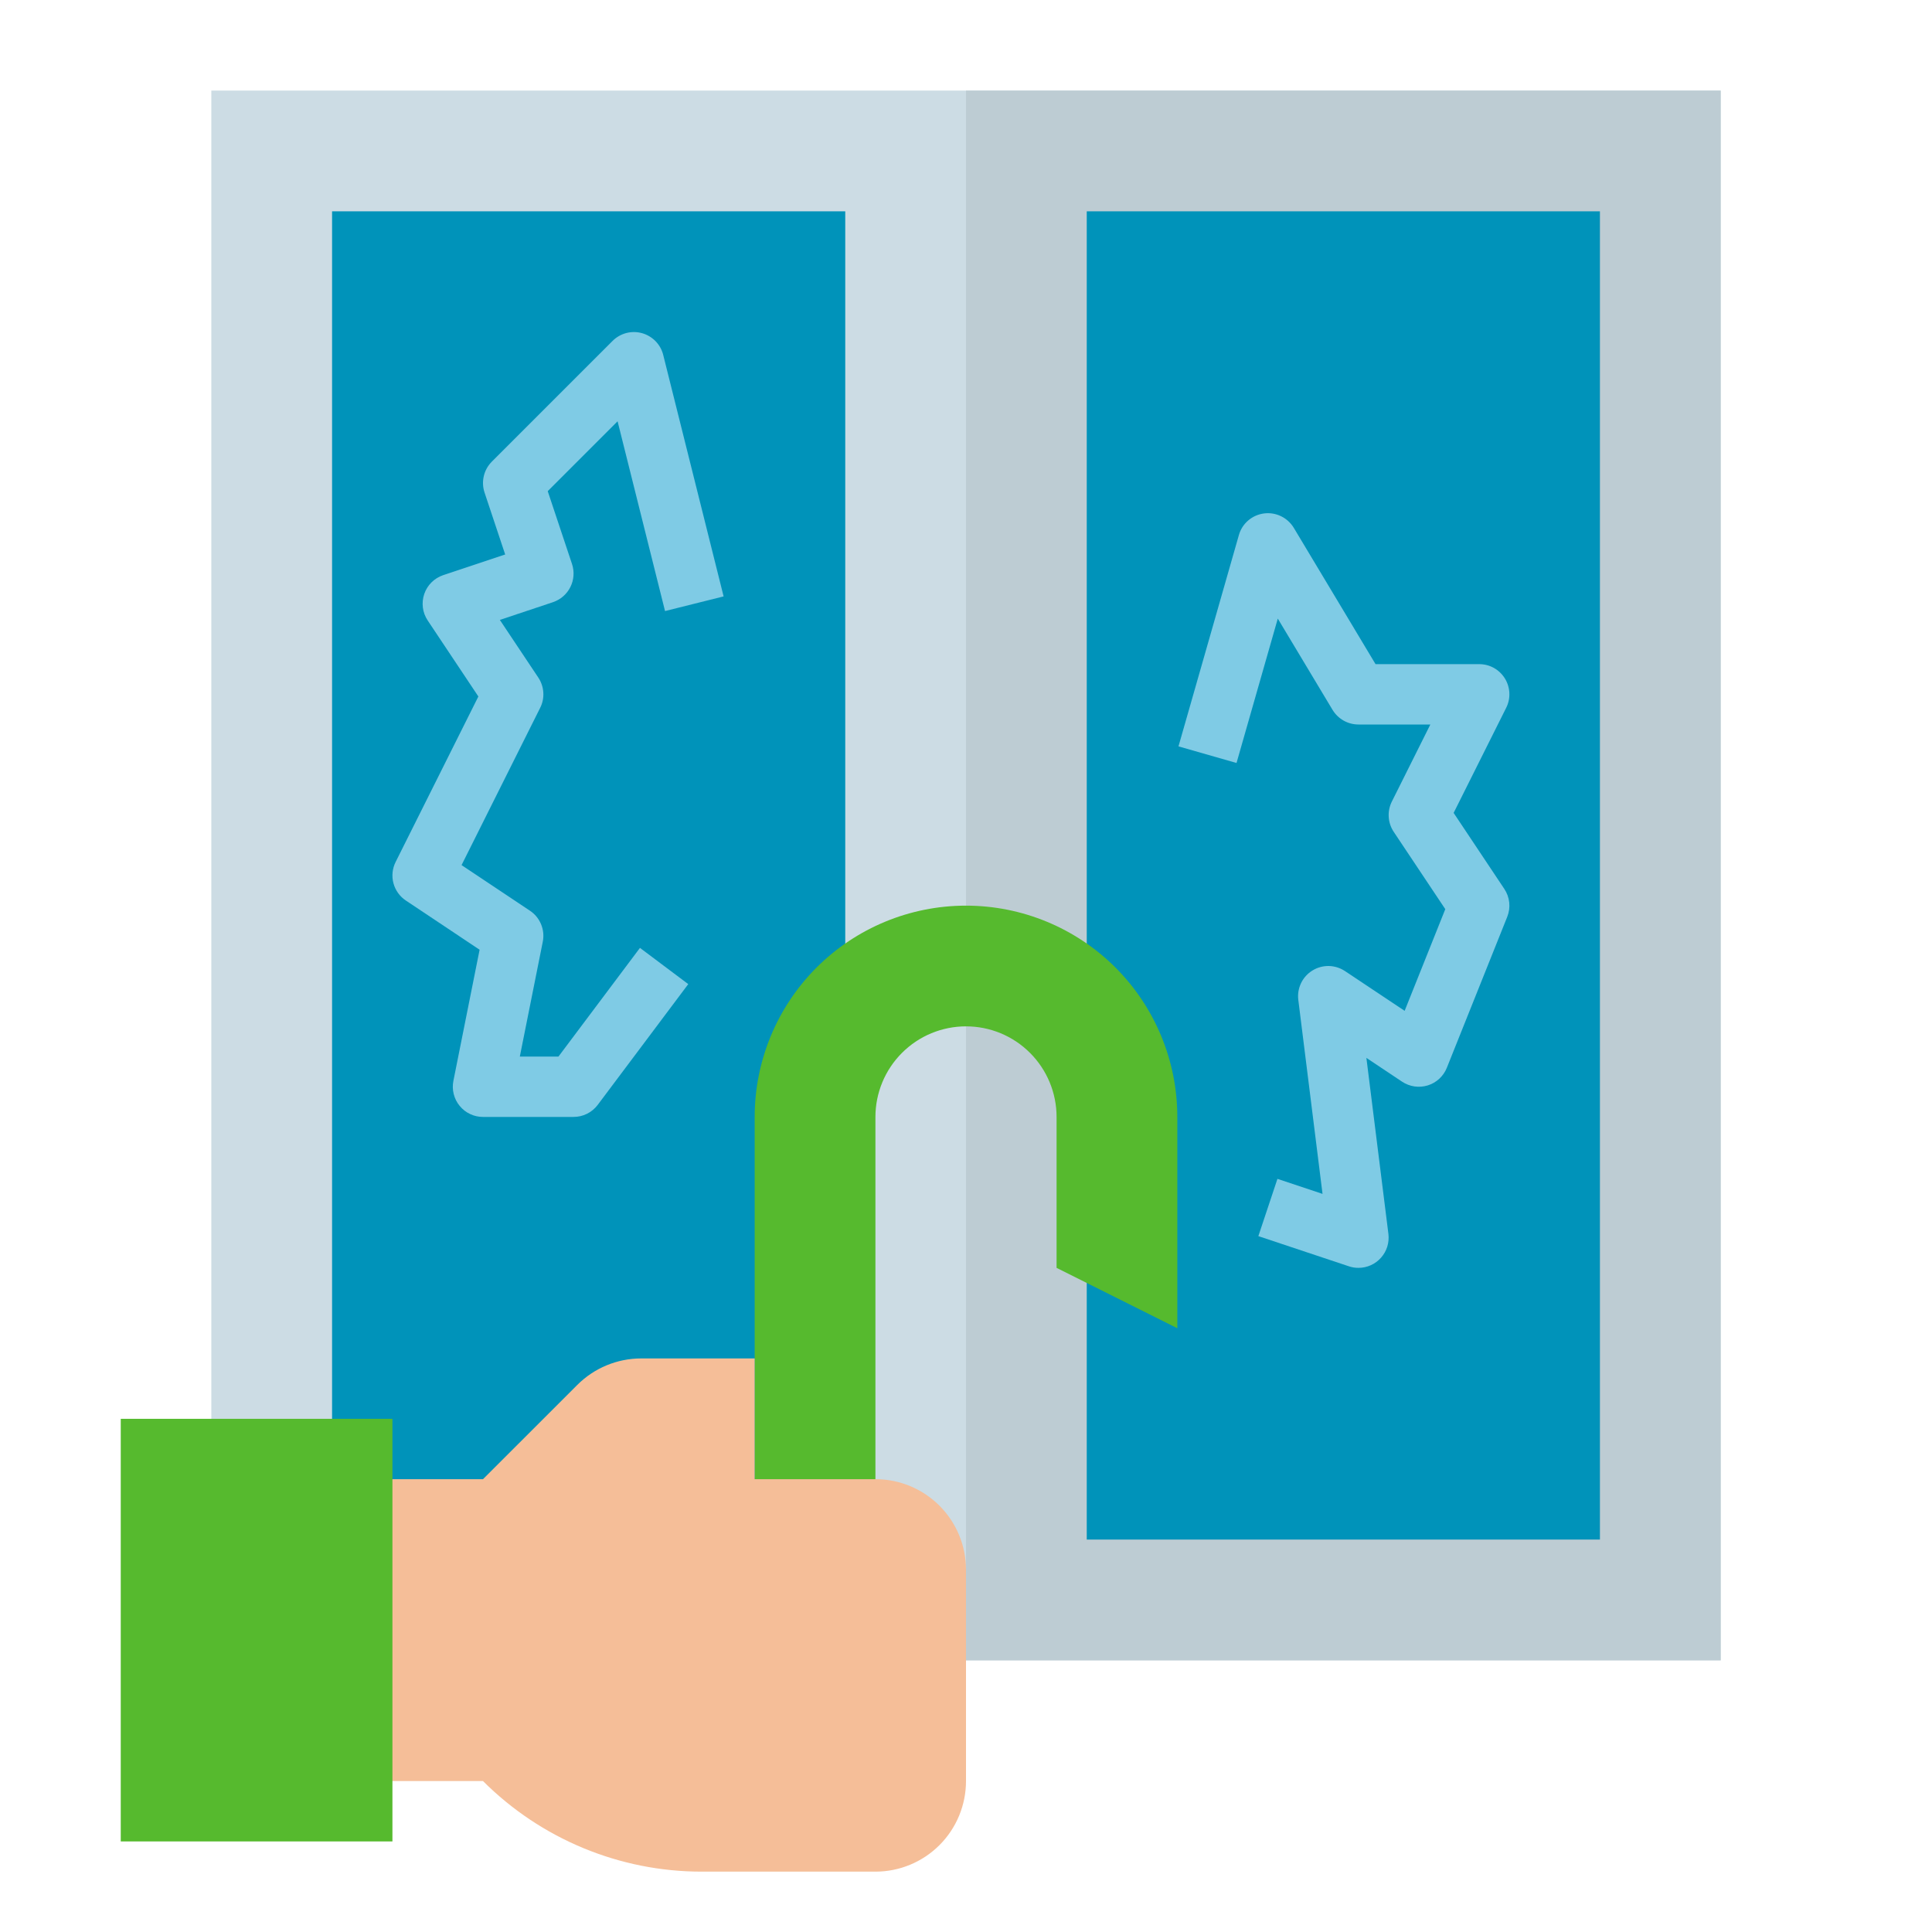 <svg width="50" height="50" viewBox="0 0 50 50" fill="none" xmlns="http://www.w3.org/2000/svg">
<path d="M5.469 2.344H44.531V42.969H5.469V2.344Z" fill="#CCDCE4"/>
<path d="M25 2.344H44.531V42.969H25V2.344Z" fill="#BDCCD3"/>
<path d="M8.594 5.469H21.875V39.844H8.594V5.469Z" fill="#0093BA"/>
<path d="M14.844 28.906H12.5C12.384 28.906 12.27 28.881 12.166 28.831C12.061 28.782 11.969 28.71 11.896 28.62C11.822 28.531 11.77 28.426 11.742 28.314C11.714 28.202 11.711 28.085 11.734 27.972L12.412 24.579L10.504 23.306C10.346 23.201 10.231 23.041 10.182 22.857C10.133 22.673 10.154 22.477 10.239 22.307L12.38 18.025L11.069 16.058C11.002 15.958 10.959 15.844 10.944 15.725C10.929 15.606 10.941 15.485 10.98 15.371C11.019 15.258 11.083 15.155 11.169 15.07C11.254 14.986 11.358 14.922 11.472 14.884L13.074 14.35L12.54 12.747C12.494 12.609 12.488 12.462 12.521 12.32C12.554 12.179 12.626 12.05 12.729 11.947L15.854 8.822C15.951 8.725 16.073 8.655 16.207 8.619C16.341 8.584 16.482 8.585 16.615 8.622C16.748 8.659 16.869 8.731 16.966 8.83C17.062 8.929 17.131 9.051 17.164 9.185L18.727 15.435L17.211 15.814L15.983 10.903L14.175 12.711L14.804 14.597C14.869 14.793 14.854 15.008 14.761 15.193C14.669 15.378 14.506 15.519 14.309 15.585L12.936 16.043L13.931 17.535C14.008 17.65 14.052 17.783 14.061 17.92C14.07 18.058 14.042 18.195 13.98 18.318L11.945 22.389L13.715 23.569C13.844 23.655 13.944 23.777 14.003 23.92C14.062 24.063 14.078 24.22 14.047 24.372L13.453 27.344H14.453L16.562 24.531L17.812 25.469L15.469 28.594C15.396 28.691 15.302 28.77 15.193 28.824C15.085 28.878 14.965 28.906 14.844 28.906Z" fill="#7FCBE5"/>
<path d="M28.125 5.469H41.406V39.844H28.125V5.469Z" fill="#0093BA"/>
<path d="M35.157 32.812C35.072 32.812 34.989 32.799 34.91 32.772L32.566 31.991L33.06 30.509L34.227 30.898L33.6 25.878C33.581 25.73 33.606 25.579 33.671 25.444C33.735 25.309 33.837 25.196 33.965 25.117C34.092 25.038 34.239 24.998 34.389 25C34.538 25.003 34.684 25.049 34.809 25.132L36.352 26.16L37.404 23.529L36.069 21.527C35.993 21.413 35.948 21.28 35.94 21.142C35.931 21.005 35.959 20.868 36.021 20.744L37.017 18.75H35.157C35.022 18.75 34.889 18.715 34.772 18.649C34.654 18.582 34.556 18.486 34.486 18.371L33.069 16.009L32.001 19.746L30.499 19.316L32.062 13.848C32.103 13.701 32.187 13.57 32.302 13.471C32.418 13.371 32.56 13.308 32.711 13.288C32.862 13.268 33.015 13.293 33.152 13.359C33.289 13.425 33.404 13.53 33.483 13.66L35.599 17.188H38.282C38.415 17.188 38.546 17.221 38.662 17.286C38.778 17.351 38.876 17.445 38.946 17.558C39.016 17.671 39.056 17.801 39.062 17.934C39.068 18.067 39.04 18.199 38.98 18.318L37.62 21.038L38.931 23.004C39.002 23.11 39.045 23.23 39.059 23.357C39.072 23.483 39.054 23.61 39.007 23.728L37.444 27.634C37.401 27.742 37.334 27.839 37.249 27.918C37.164 27.997 37.062 28.055 36.951 28.09C36.84 28.124 36.722 28.134 36.607 28.117C36.492 28.1 36.382 28.058 36.286 27.994L35.362 27.378L35.932 31.935C35.945 32.045 35.935 32.156 35.903 32.262C35.87 32.368 35.815 32.465 35.742 32.548C35.669 32.631 35.579 32.698 35.478 32.743C35.377 32.789 35.267 32.812 35.157 32.812Z" fill="#7FCBE5"/>
<path d="M19.531 41.406V28.906C19.531 27.456 20.107 26.065 21.133 25.039C22.159 24.014 23.55 23.438 25 23.438C26.45 23.438 27.841 24.014 28.867 25.039C29.893 26.065 30.469 27.456 30.469 28.906V34.375L27.344 32.812V28.906C27.344 28.285 27.097 27.689 26.657 27.249C26.218 26.809 25.622 26.562 25 26.562C24.378 26.562 23.782 26.809 23.343 27.249C22.903 27.689 22.656 28.285 22.656 28.906V41.406H19.531Z" fill="#56BA2E"/>
<path d="M8.594 38.281H12.5L14.939 35.843C15.378 35.403 15.974 35.156 16.596 35.156H19.531V38.281H22.656C23.278 38.281 23.874 38.528 24.314 38.968C24.753 39.407 25 40.003 25 40.625V46.094C25 46.715 24.753 47.312 24.314 47.751C23.874 48.191 23.278 48.438 22.656 48.438H18.158C16.036 48.438 14.001 47.594 12.5 46.094H8.594V38.281Z" fill="#F5BE98"/>
<path d="M3.125 36.719H10.156V47.656H3.125V36.719Z" fill="#56BA2E"/>
</svg>
